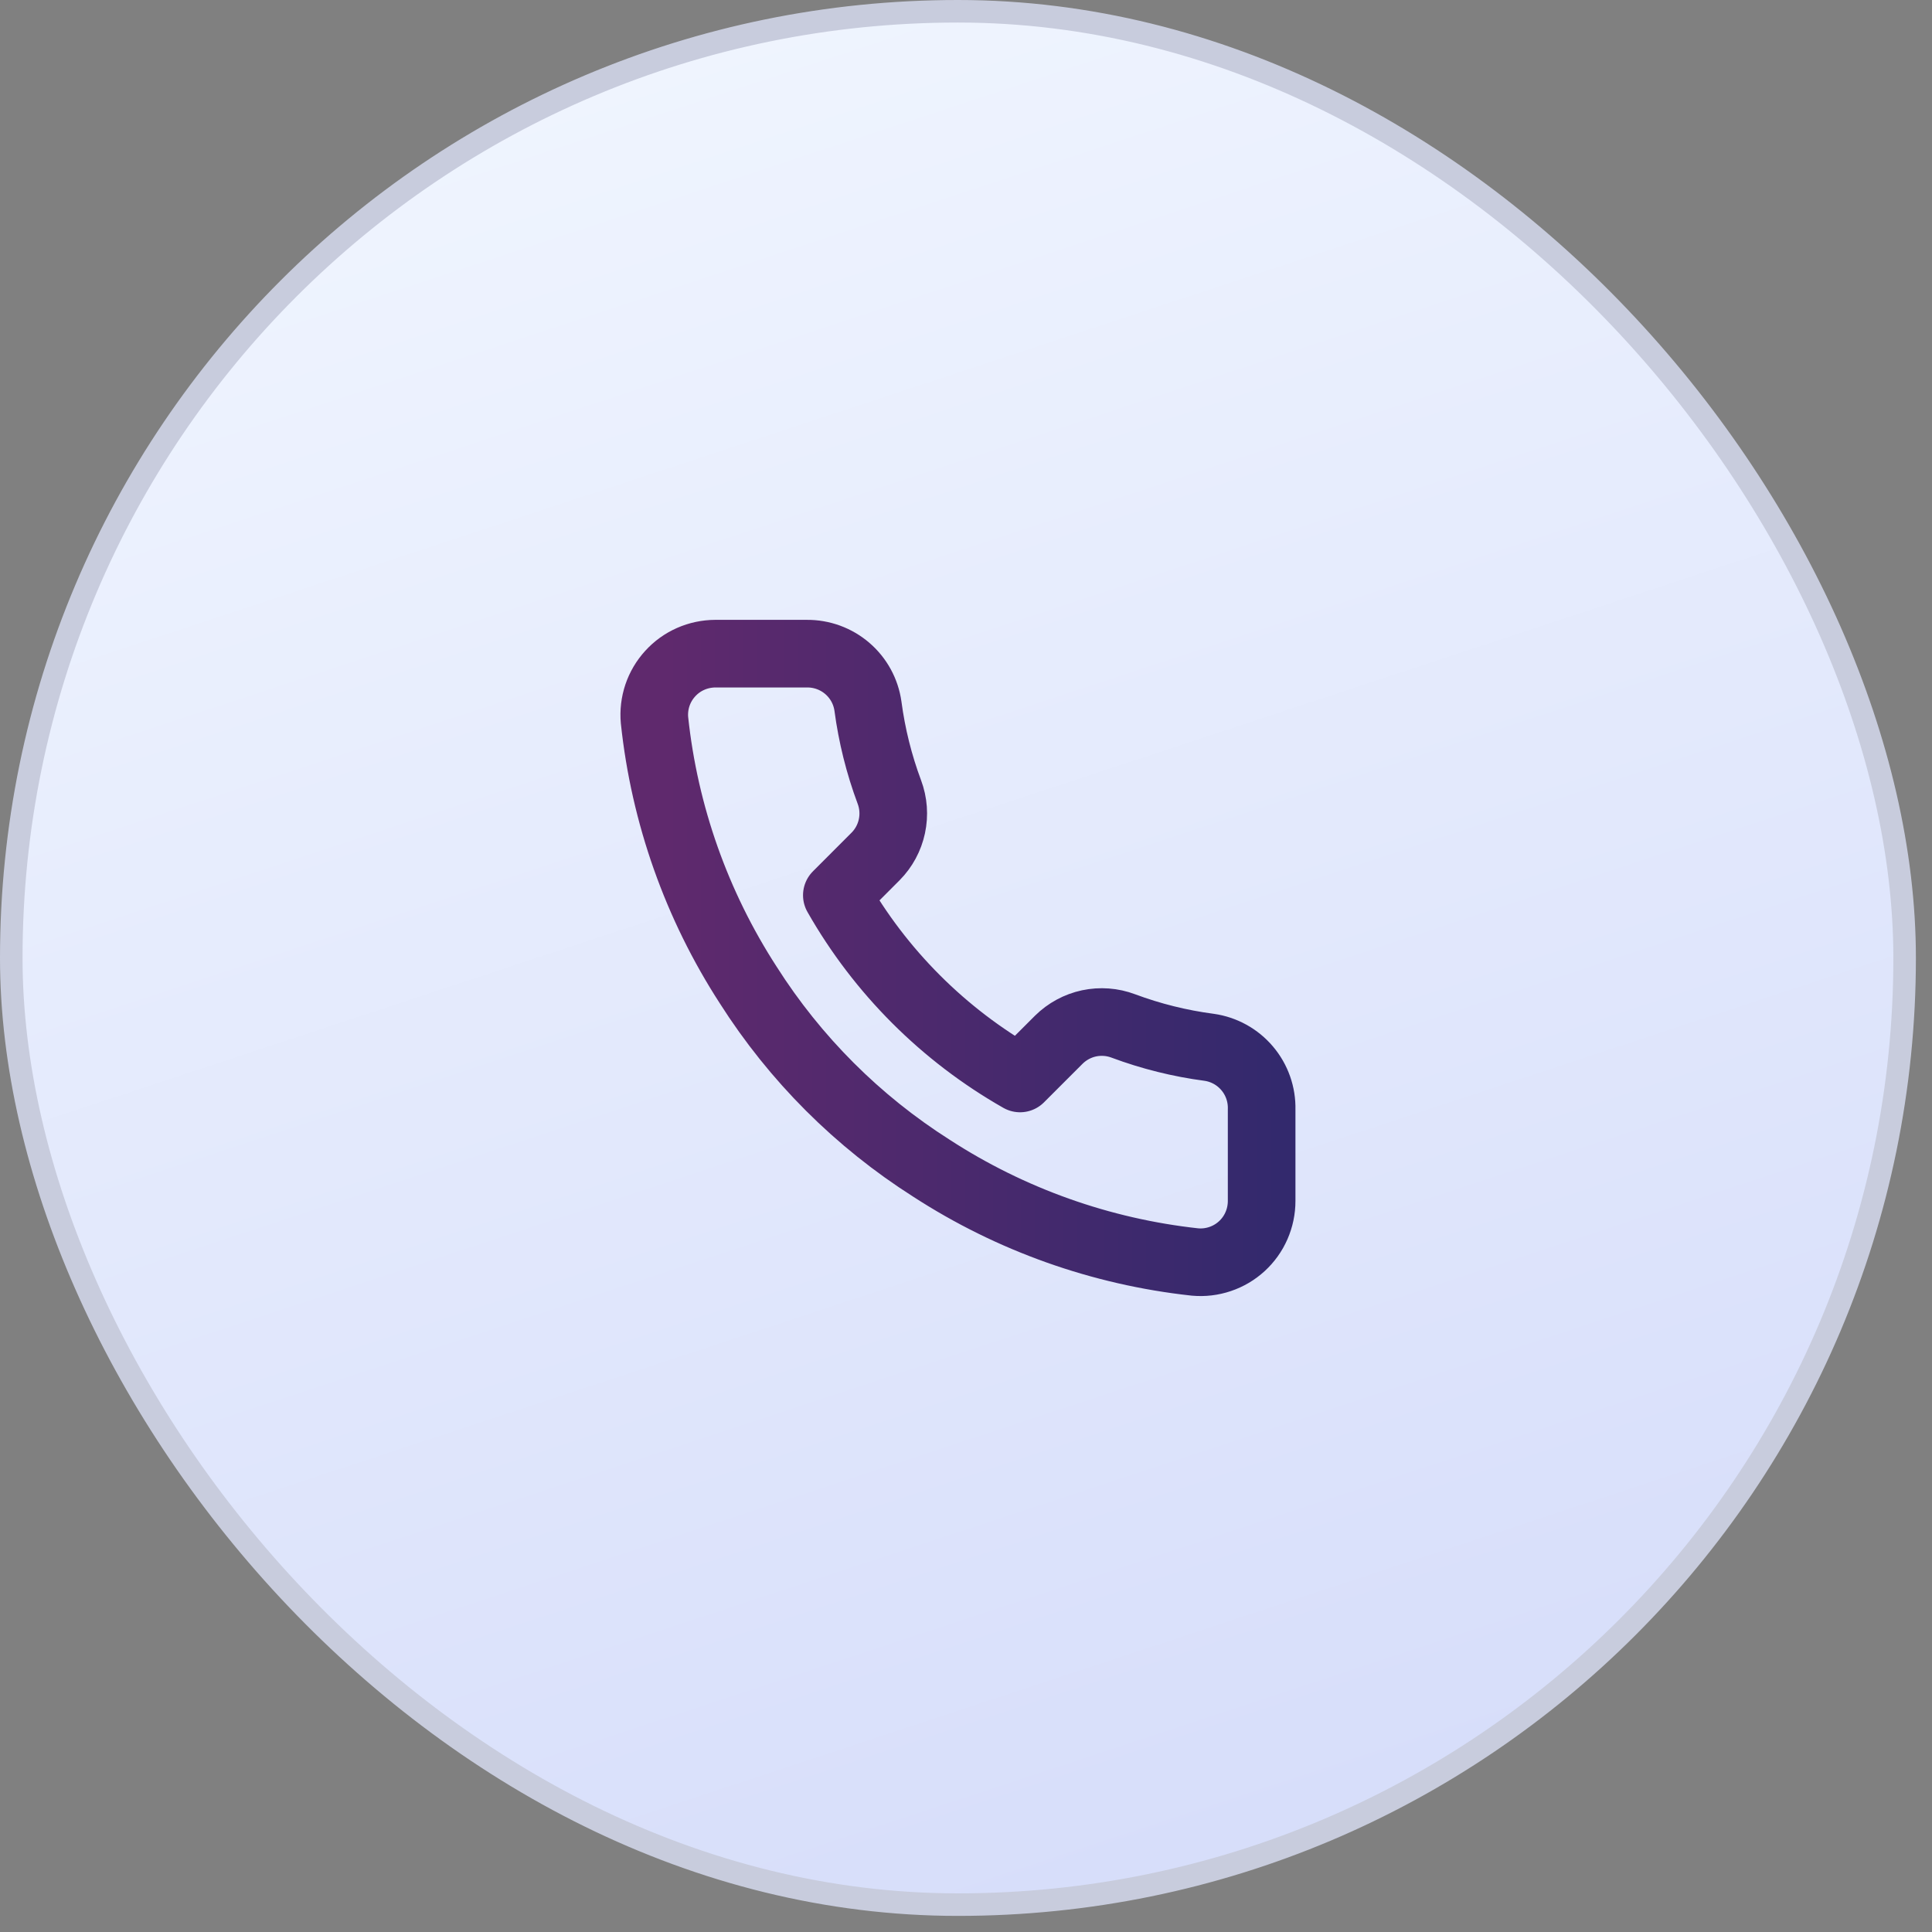 <svg width="48" height="48" viewBox="0 0 48 48" fill="none" xmlns="http://www.w3.org/2000/svg">
<rect x="0" y="0" width="48" height="48" fill="#808080" stroke="none"/>
<rect x="0.28" y="0.28" width="47.04" height="47.04" rx="23.52" fill="url(#paint0_linear_139_4321)"/>
<path d="M31.345 27.561V29.837C31.345 30.048 31.302 30.257 31.217 30.451C31.133 30.644 31.009 30.818 30.853 30.961C30.697 31.104 30.513 31.213 30.313 31.28C30.113 31.348 29.901 31.373 29.69 31.354C27.356 31.1 25.113 30.303 23.143 29.025C21.309 27.86 19.755 26.306 18.59 24.473C17.308 22.493 16.51 20.239 16.261 17.894C16.242 17.684 16.267 17.473 16.334 17.273C16.401 17.074 16.51 16.89 16.652 16.735C16.794 16.579 16.966 16.455 17.159 16.37C17.352 16.285 17.56 16.241 17.771 16.24H20.047C20.415 16.237 20.772 16.367 21.051 16.607C21.331 16.847 21.513 17.181 21.564 17.545C21.661 18.274 21.839 18.989 22.096 19.677C22.198 19.949 22.22 20.244 22.159 20.528C22.099 20.811 21.958 21.072 21.754 21.278L20.791 22.242C21.871 24.141 23.444 25.714 25.343 26.794L26.306 25.831C26.513 25.627 26.773 25.486 27.057 25.425C27.341 25.365 27.636 25.387 27.907 25.489C28.596 25.746 29.311 25.924 30.04 26.02C30.408 26.072 30.745 26.258 30.985 26.542C31.226 26.826 31.354 27.188 31.345 27.561Z" stroke="url(#paint1_linear_139_4321)" stroke-width="1.68" stroke-linecap="round" stroke-linejoin="round"/>
<rect x="0.28" y="0.28" width="47.04" height="47.04" rx="23.52" stroke="#C8CCDD" stroke-width="0.56"/>
<defs>
<linearGradient id="paint0_linear_139_4321" x1="1.03084e-07" y1="0.506" x2="16.497" y2="50.449" gradientUnits="userSpaceOnUse">
<stop stop-color="#F2F7FF"/>
<stop offset="1" stop-color="#D7DEFA"/>
</linearGradient>
<linearGradient id="paint1_linear_139_4321" x1="16.548" y1="23.694" x2="31.764" y2="23.694" gradientUnits="userSpaceOnUse">
<stop stop-color="#5F296D"/>
<stop offset="1" stop-color="#33296D"/>
</linearGradient>
</defs>
</svg>

